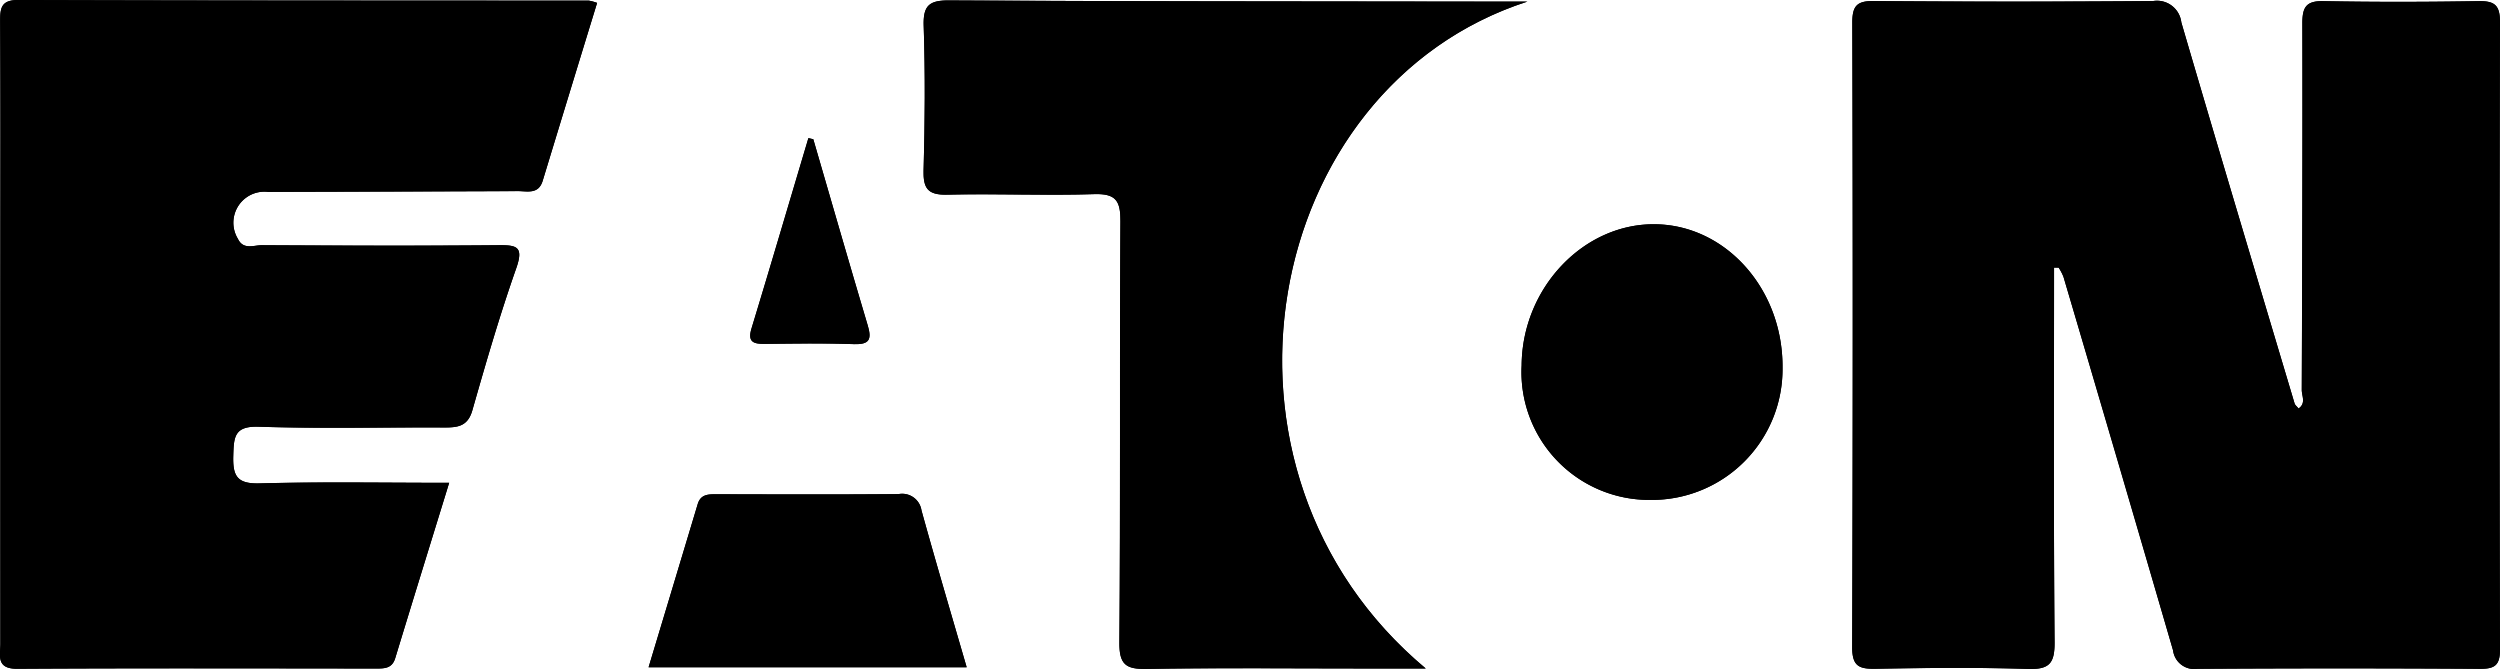 <svg xmlns="http://www.w3.org/2000/svg" width="145" height="38.803" viewBox="0 0 145 38.803">
  <g id="logo_eaton" transform="translate(-844.066 -815.986)">
    <path id="Path_9" data-name="Path 9" d="M963.2,831.506l.266,0a3.014,3.014,0,0,1,.28.534q3.192,10.828,6.356,21.665a1.238,1.238,0,0,0,1.412,1.072q8.19-.054,16.382,0c.861.005,1.169-.2,1.167-1.123q-.044-18.193,0-36.387c0-1.007-.332-1.232-1.266-1.216-2.992.051-5.986.057-8.978,0-1.008-.02-1.219.364-1.217,1.286.017,7.088-.01,14.177-.035,21.265,0,.345.258.775-.187,1.077-.107-.133-.2-.2-.23-.293-2.2-7.362-4.409-14.722-6.568-22.1a1.419,1.419,0,0,0-1.625-1.242q-8.111.072-16.224,0c-.973-.007-1.236.294-1.234,1.25q.044,18.114-.007,36.229c0,1.116.413,1.267,1.365,1.25,2.939-.052,5.882-.083,8.82.01,1.239.039,1.562-.31,1.552-1.55C963.171,845.993,963.2,838.749,963.2,831.506ZM870.117,843.99c-3.763,0-7.382-.064-11,.034-1.324.036-1.556-.447-1.521-1.618.032-1.077.057-1.715,1.475-1.669,3.568.114,7.141.028,10.713.044.778,0,1.4-.027,1.676-.988.79-2.765,1.592-5.532,2.546-8.243.443-1.261.039-1.351-1.045-1.341-4.569.045-9.138.028-13.707,0-.47,0-1.076.289-1.39-.368a1.8,1.8,0,0,1,1.748-2.724q7.248-.022,14.5-.045c.544,0,1.187.2,1.43-.6q1.566-5.16,3.155-10.316a2.578,2.578,0,0,0-.471-.13c-11.029-.009-22.058,0-33.086-.039-1,0-1.07.451-1.065,1.246.028,4.464.013,8.928.013,13.392q0,11.344,0,22.689c0,.688-.266,1.47.985,1.463,6.932-.042,13.865-.022,20.8-.016.494,0,.933,0,1.116-.6C868.007,850.818,869.04,847.482,870.117,843.99Zm62.536-27.91q-1.725,0-3.45,0c-10.025-.014-20.05-.01-30.075-.068-1.167-.007-1.529.289-1.489,1.489.092,2.778.071,5.564-.006,8.344-.03,1.079.247,1.46,1.378,1.433,2.833-.069,5.67.06,8.5-.031,1.276-.042,1.547.381,1.539,1.587-.052,8.135.005,16.271-.061,24.406-.01,1.284.367,1.567,1.576,1.546,4.093-.071,8.188-.027,12.281-.027h3.911C912.982,843.236,917.234,821.059,932.652,816.08Zm14.8,21.214c.027-4.5-3.236-8.206-7.312-8.3-4.19-.1-7.791,3.673-7.82,8.186a7.413,7.413,0,0,0,7.477,7.8A7.58,7.58,0,0,0,947.452,837.294Zm-47.32,17.392c-.9-3.091-1.787-6.084-2.622-9.094a1.133,1.133,0,0,0-1.323-.949c-3.509.033-7.019.017-10.528.011-.484,0-.95-.022-1.129.573-.94,3.129-1.883,6.256-2.848,9.46Zm-8.9-30.624-.283-.066c-1.1,3.681-2.18,7.366-3.3,11.041-.234.771.1.9.751.893,1.727-.018,3.455-.047,5.18.014.925.033,1.048-.286.806-1.093C893.321,831.261,892.286,827.66,891.237,824.062Z"/>
    <path id="Path_10" data-name="Path 10" d="M1196.578,831.629c0,7.243-.031,14.487.03,21.73.011,1.24-.313,1.589-1.552,1.55-2.937-.093-5.88-.062-8.82-.01-.952.017-1.369-.134-1.365-1.25q.064-18.114.007-36.229c0-.956.261-1.258,1.234-1.25q8.112.063,16.224,0a1.42,1.42,0,0,1,1.625,1.242c2.159,7.374,4.368,14.734,6.568,22.1.027.091.123.16.23.293.445-.3.186-.733.187-1.077.025-7.088.051-14.177.035-21.265,0-.922.209-1.306,1.217-1.286,2.992.059,5.986.053,8.978,0,.934-.016,1.269.209,1.266,1.216q-.051,18.193,0,36.387c0,.92-.305,1.128-1.167,1.123q-8.19-.051-16.382,0a1.238,1.238,0,0,1-1.412-1.072q-3.145-10.842-6.356-21.665a3.01,3.01,0,0,0-.28-.534Z" transform="translate(-233.376 -0.124)"/>
    <path id="Path_11" data-name="Path 11" d="M870.117,843.99c-1.076,3.493-2.11,6.828-3.128,10.168-.183.6-.622.6-1.116.6-6.933-.006-13.865-.026-20.8.016-1.251.008-.985-.775-.985-1.463q-.009-11.344,0-22.689c0-4.464.015-8.928-.013-13.392,0-.8.062-1.25,1.065-1.246,11.029.036,22.058.03,33.086.039a2.578,2.578,0,0,1,.471.13q-1.58,5.161-3.155,10.316c-.243.8-.886.6-1.43.6q-7.248.034-14.5.045a1.8,1.8,0,0,0-1.748,2.724c.314.658.92.366,1.39.368,4.569.023,9.139.04,13.707,0,1.084-.01,1.488.08,1.045,1.341-.954,2.711-1.756,5.478-2.546,8.243-.275.961-.9.991-1.676.988-3.571-.015-7.145.071-10.713-.044-1.418-.045-1.443.592-1.475,1.669-.035,1.171.2,1.654,1.521,1.618C862.735,843.925,866.353,843.99,870.117,843.99Z"/>
    <path id="Path_12" data-name="Path 12" d="M1049.016,816.134c-15.418,4.979-19.67,27.157-5.893,38.677h-3.911c-4.094,0-8.188-.044-12.281.027-1.209.021-1.587-.262-1.576-1.546.066-8.135.009-16.271.061-24.406.008-1.205-.263-1.628-1.539-1.587-2.831.092-5.669-.037-8.5.031-1.131.027-1.408-.355-1.378-1.433.077-2.78.1-5.565.006-8.344-.04-1.2.322-1.5,1.489-1.489,10.025.058,20.05.054,30.074.068Q1047.291,816.137,1049.016,816.134Z" transform="translate(-116.364 -0.055)"/>
    <path id="Path_13" data-name="Path 13" d="M1139.172,865.548a7.58,7.58,0,0,1-7.655,7.686,7.413,7.413,0,0,1-7.477-7.8c.029-4.513,3.63-8.282,7.82-8.186C1135.936,857.342,1139.2,861.046,1139.172,865.548Z" transform="translate(-191.72 -28.254)"/>
    <path id="Path_14" data-name="Path 14" d="M981.847,916.939H963.4c.965-3.2,1.908-6.331,2.848-9.46.178-.594.644-.573,1.129-.573,3.509.007,7.019.022,10.529-.011a1.133,1.133,0,0,1,1.323.949C980.06,910.855,980.951,913.848,981.847,916.939Z" transform="translate(-81.715 -62.253)"/>
    <path id="Path_15" data-name="Path 15" d="M985.77,841.464c1.049,3.6,2.085,7.2,3.158,10.79.241.807.119,1.125-.806,1.093-1.725-.061-3.453-.032-5.18-.014-.654.007-.985-.122-.751-.893,1.116-3.675,2.2-7.36,3.3-11.041Z" transform="translate(-94.533 -17.402)"/>
  </g>
</svg>
